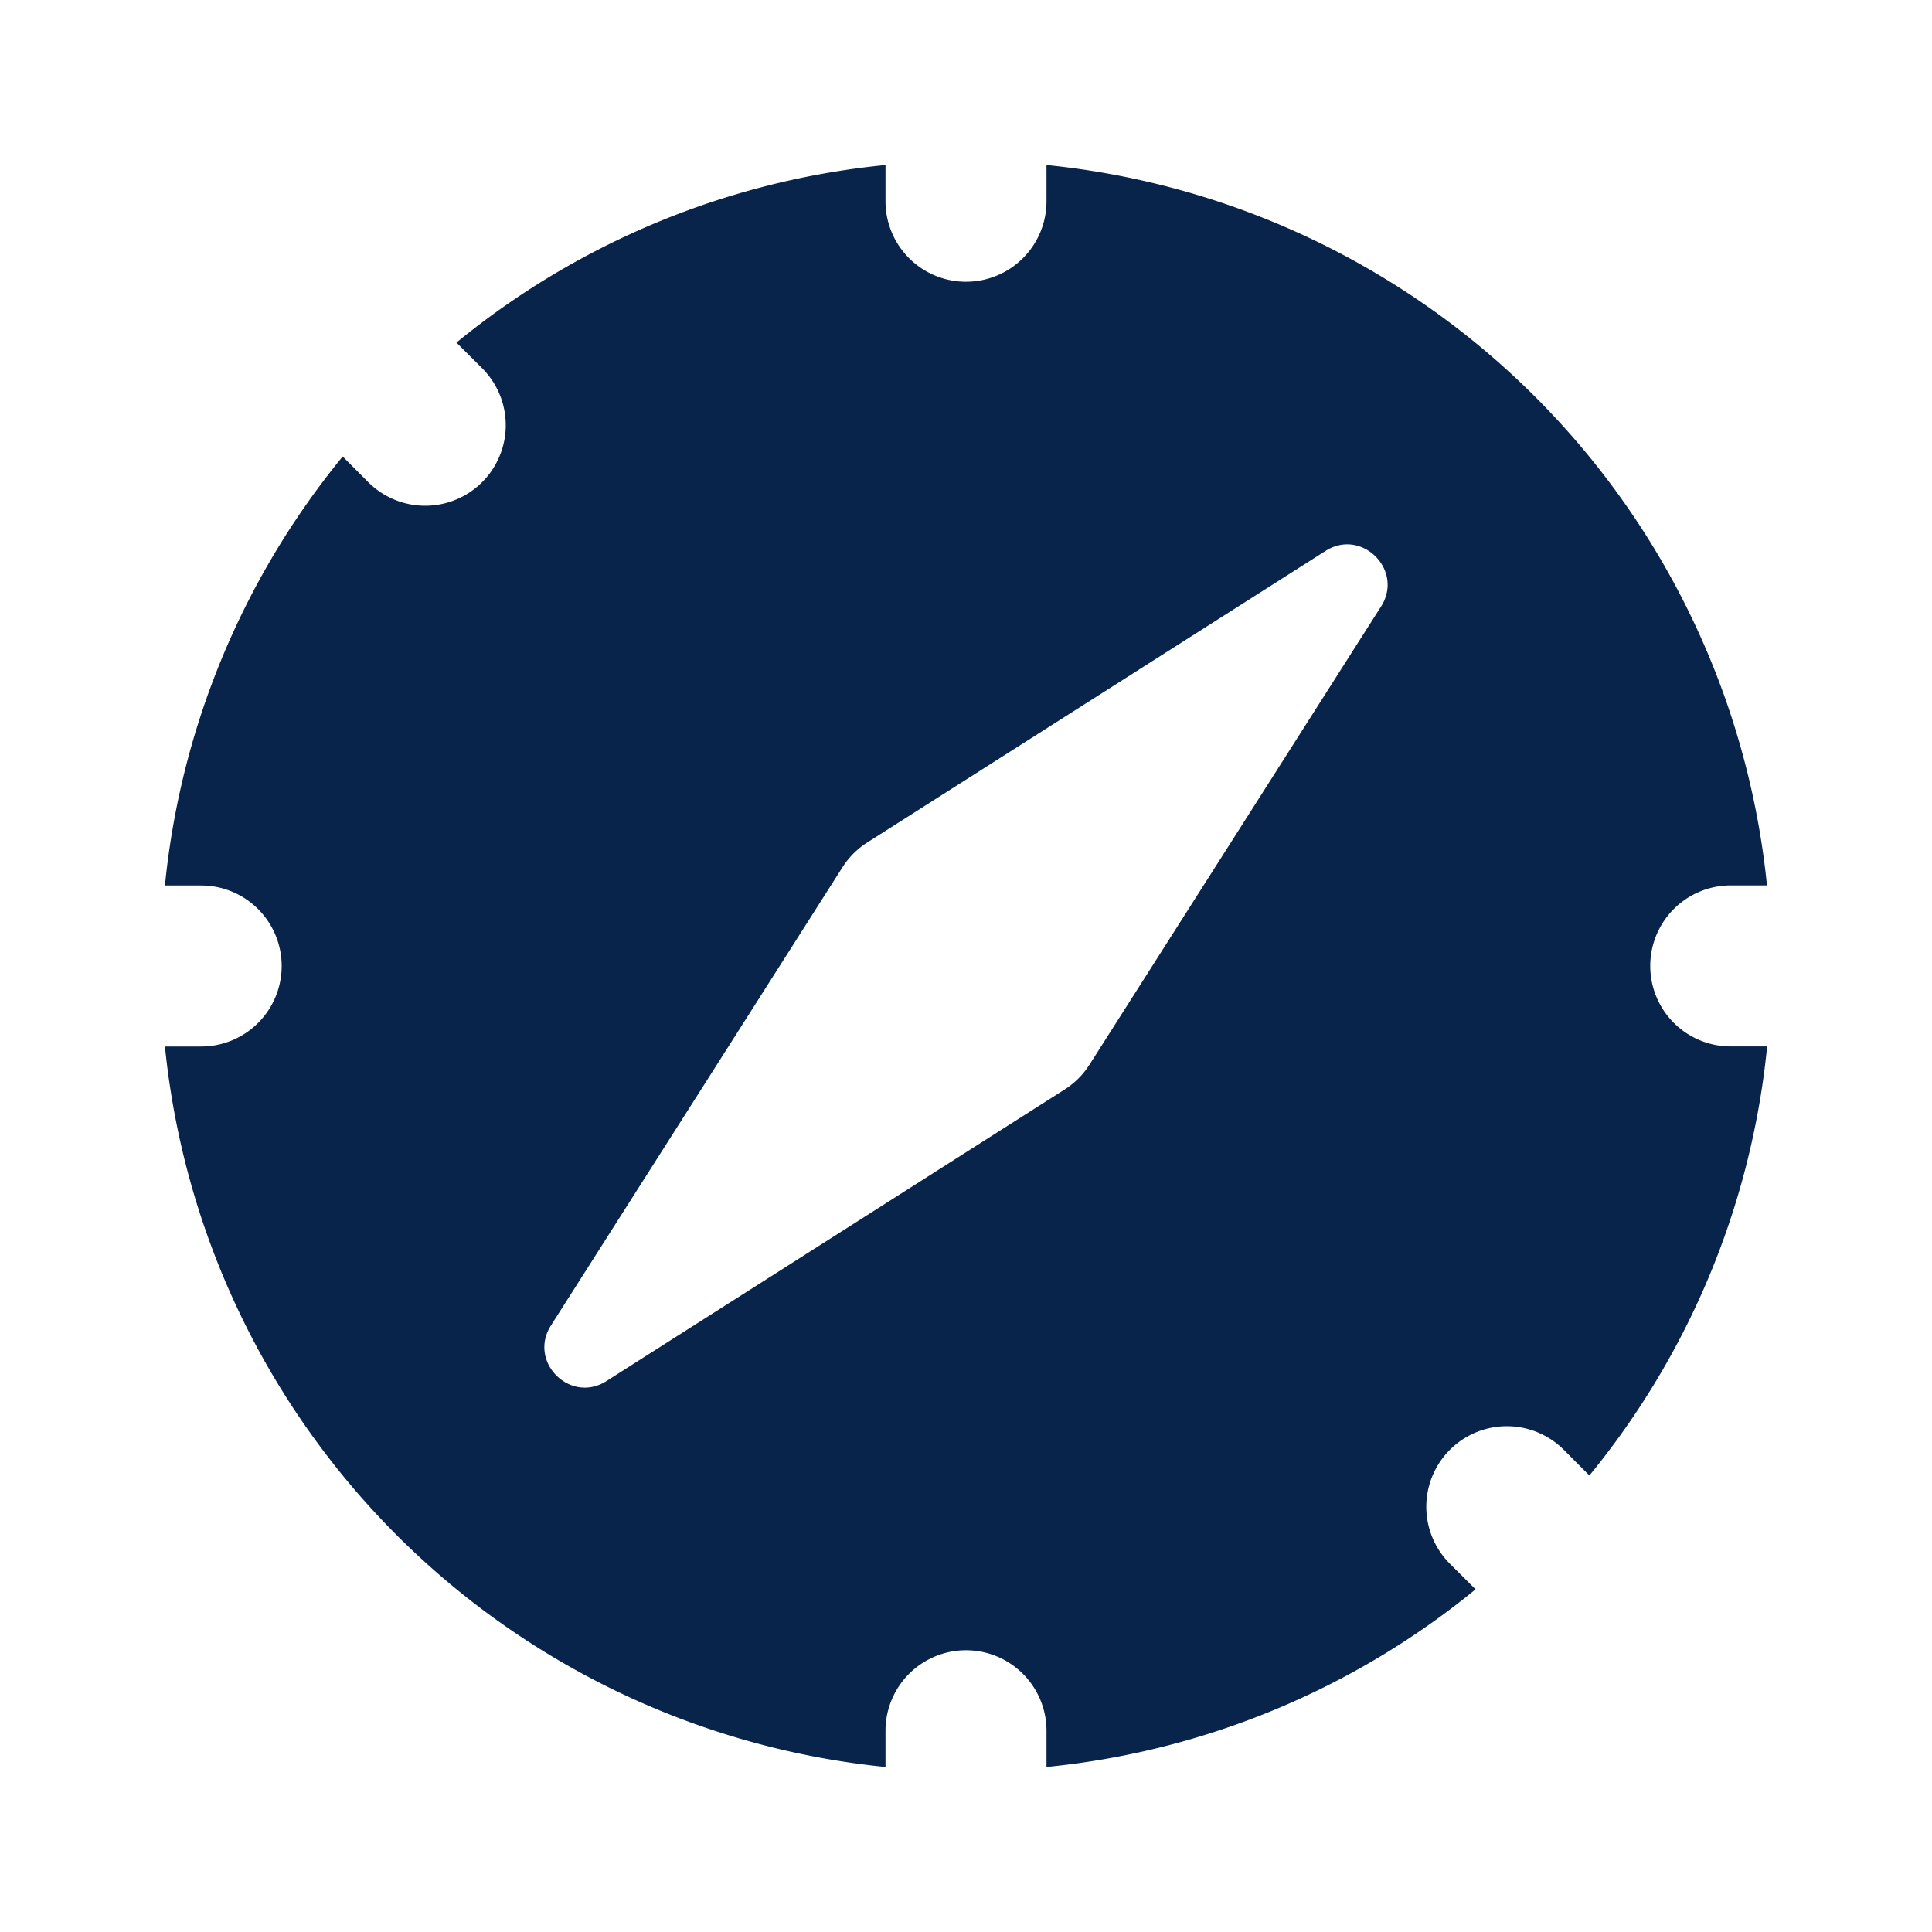 <svg xmlns="http://www.w3.org/2000/svg" width="24" height="24"><g fill="none" fill-rule="evenodd"><path d="M24 0v24H0V0zM12.594 23.258l-.012.002-.071.035-.02.004-.014-.004-.071-.036c-.01-.003-.019 0-.024.006l-.004.01-.017.428.005.02.01.013.104.074.015.004.012-.004.104-.074.012-.016.004-.017-.017-.427c-.002-.01-.009-.017-.016-.018m.264-.113-.014.002-.184.093-.01.01-.003.011.018.43.005.012.008.008.201.092c.012.004.023 0 .029-.008l.004-.014-.034-.614c-.003-.012-.01-.02-.02-.022m-.715.002a.023.023 0 0 0-.027.006l-.006.014-.034.614c0 .012.007.02.017.024l.015-.002.201-.093.01-.008.003-.011.018-.43-.003-.012-.01-.01z"/><path fill="#09244B" d="M11 2.05a9.954 9.954 0 0 0-5.33 2.206l.319.318A1 1 0 0 1 4.575 5.99l-.318-.319A9.954 9.954 0 0 0 2.049 11h.45a1 1 0 0 1 0 2h-.45A10.003 10.003 0 0 0 11 21.95v-.45a1 1 0 0 1 2 0v.45a9.954 9.954 0 0 0 5.33-2.207l-.319-.318a1 1 0 1 1 1.415-1.415l.318.319a9.954 9.954 0 0 0 2.208-5.33H21.5a1 1 0 1 1 0-2h.45A10.003 10.003 0 0 0 13 2.05v.45a1 1 0 1 1-2 0zm5.466 4.794-5.693 3.622a1 1 0 0 0-.307.307l-3.622 5.693c-.287.45.239.977.69.69l5.693-3.623a1 1 0 0 0 .306-.306l3.623-5.693c.287-.451-.24-.977-.69-.69"/></g></svg>